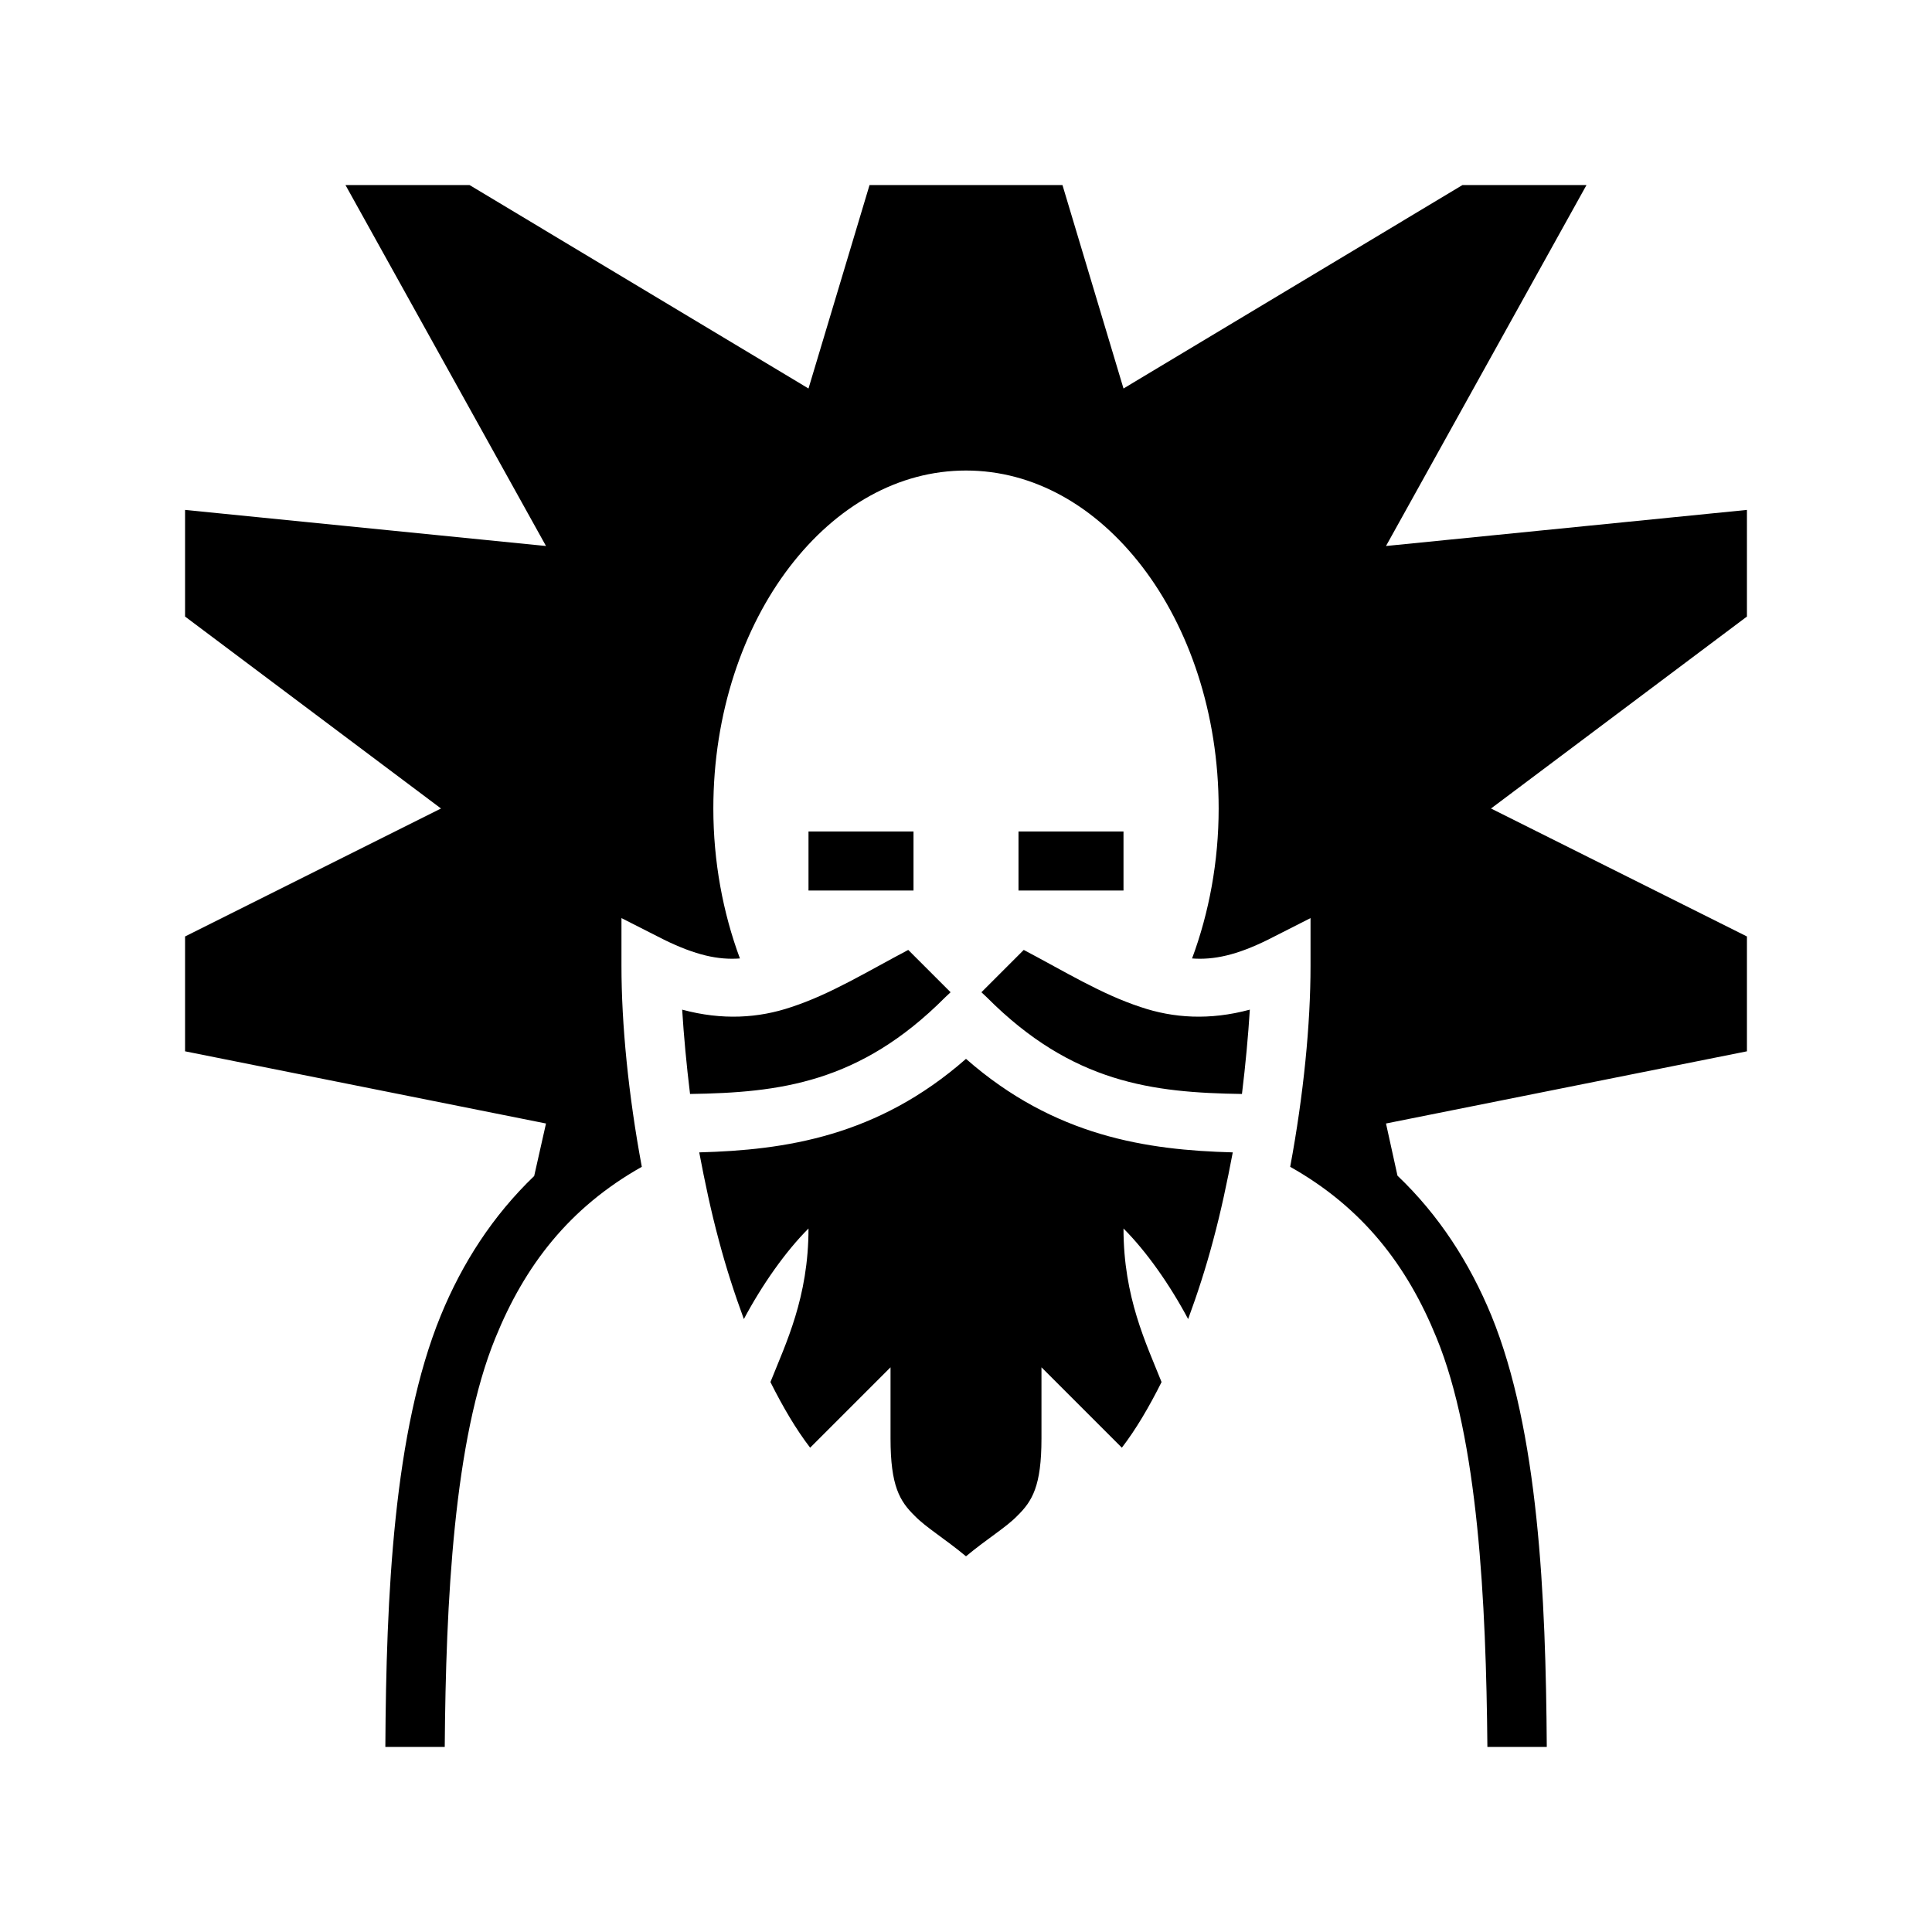 <svg xmlns="http://www.w3.org/2000/svg" width="100%" height="100%" viewBox="0 0 588.8 588.8"><path d="M105.29 56.4L166.4 166.4 56.4 155.4v32.5L134.4 246.4l-78 39v35l110 22-3.6 16c-12.6 12.1-21.9 26.5-28.46 42.5-14.43 35.2-16.64 85.7-16.9 131.5h18.1c0.34-44.1 2.78-93.8 15.46-124.7 8.9-21.9 22.4-39.6 44.6-52.1-4.1-22-6.2-43.5-6.2-61.2v-14.6l13 6.6c9.6 4.7 16.5 6.2 23.1 5.7-5.2-14-8.1-29.6-8.1-45.7 0-29.1 9.1-55.2 23.3-73.7 14.2-18.5 33.1-29.3 53.7-29.3s39.5 10.8 53.7 29.3c14.2 18.5 23.3 44.6 23.3 73.7 0 16.1-2.9 31.7-8.1 45.7 6.6 0.5 13.6-1 23.1-5.7l13-6.6V294.4c0 17.7-2.1 39.2-6.2 61.2 22.2 12.5 35.7 30.2 44.6 52.1 12.7 30.9 15.1 80.6 15.5 124.7H471.4c-0.3-45.8-2.5-96.3-16.9-131.5-6.6-16-15.9-30.5-28.6-42.6L422.4 342.4l110-22v-35l-78-39 78-58.5V155.4l-110 11 61.1-110h-37.8L342.4 118.4l-18.6-62h-58.8L246.4 118.4 143.1 56.4zM246.4 253.4v18h32v-18z m64 0v18h32v-18z m-33.6 36.1c-12.7 6.7-23.7 13.5-35.6 17.4-10 3.4-21.1 4.1-33.3 0.8 0.5 8 1.3 16.7 2.4 25.7 27.2-0.4 51.7-3.3 77.7-29.4l1.7-1.6z m35.2 0L299.1 302.4l1.7 1.6c26 26.1 50.5 29 77.7 29.4 1.1-9 1.9-17.7 2.4-25.7-12.2 3.3-23.3 2.6-33.3-0.8-11.9-3.9-22.9-10.7-35.6-17.4zM294.4 322.7c-27 23.7-55.2 27.8-81.3 28.5 1.7 9 3.6 18 6 26.9 2.2 8.3 4.8 16.3 7.6 23.9C232.3 391.5 239.4 381.4 246.4 374.4c0 21-6.9 35-11.6 46.8 3.8 7.6 7.8 14.4 12.1 20l24.5-24.5V438.4c0 14.5 2.8 19.1 7.4 23.6 3.4 3.5 9.1 6.9 15.6 12.3 6.5-5.4 12.2-8.8 15.6-12.3 4.6-4.5 7.4-9.1 7.4-23.6v-21.7l24.5 24.5c4.3-5.6 8.3-12.4 12.1-20C349.3 409.4 342.4 395.4 342.4 374.4c7 7 14.1 17.1 19.7 27.6 2.8-7.6 5.4-15.6 7.6-23.9 2.4-8.9 4.3-17.9 6-26.9-26.1-0.7-54.3-4.8-81.3-28.5z" /></svg>